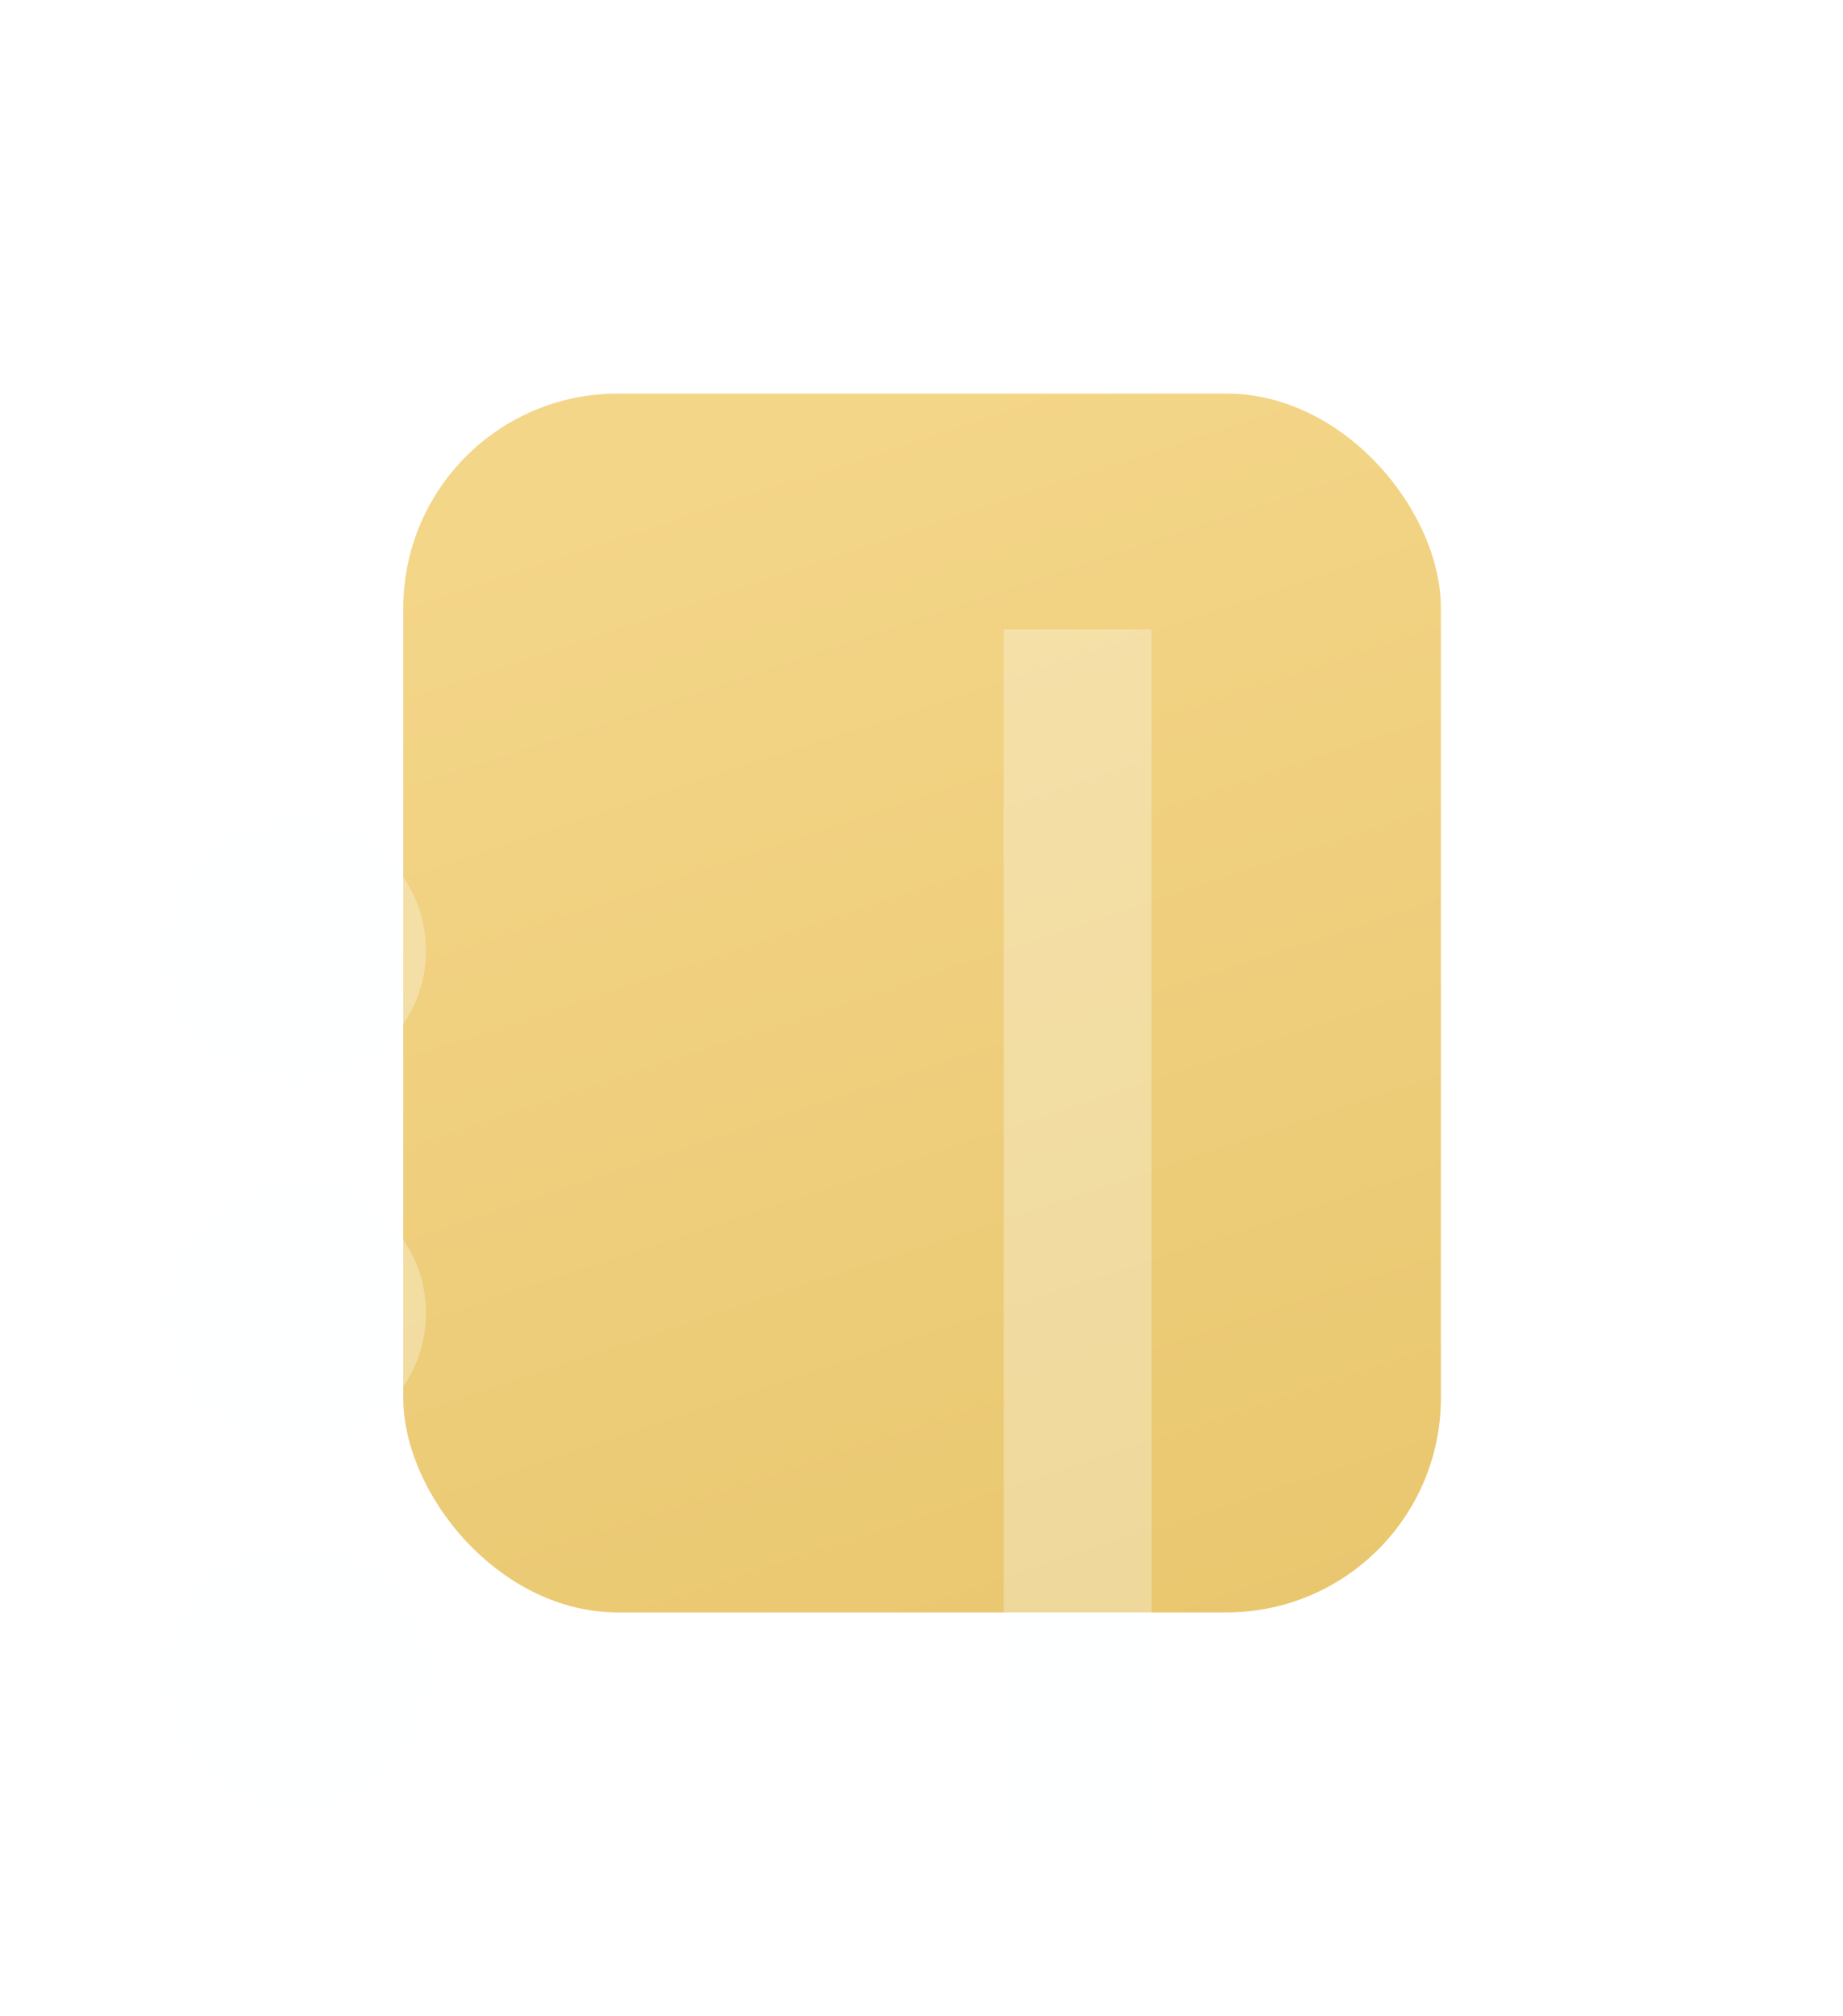 <svg width="86" height="94" viewBox="0 0 86 94" fill="none" xmlns="http://www.w3.org/2000/svg">
<g filter="url(#filter0_d_15_632)">
<rect x="13.818" y="28.355" width="48.418" height="56.838" rx="10" fill="url(#paint0_linear_15_632)"/>
</g>
<g filter="url(#filter1_bi_15_632)">
<circle cx="13.818" cy="40.33" r="6.059" fill="#FBFFFE" fill-opacity="0.3"/>
</g>
<g filter="url(#filter2_bi_15_632)">
<circle cx="13.818" cy="74.142" r="6.059" fill="#FBFFFE" fill-opacity="0.3"/>
</g>
<g filter="url(#filter3_bi_15_632)">
<circle cx="13.818" cy="57.236" r="6.059" fill="#FBFFFE" fill-opacity="0.3"/>
</g>
<g filter="url(#filter4_bi_15_632)">
<path fill-rule="evenodd" clip-rule="evenodd" d="M53.734 28.354L53.734 85.196L46.833 85.196L46.833 28.354L53.734 28.354Z" fill="#FBFFFE" fill-opacity="0.3"/>
</g>
<defs>
<filter id="filter0_d_15_632" x="0.818" y="0.355" width="84.418" height="92.838" filterUnits="userSpaceOnUse" color-interpolation-filters="sRGB">
<feFlood flood-opacity="0" result="BackgroundImageFix"/>
<feColorMatrix in="SourceAlpha" type="matrix" values="0 0 0 0 0 0 0 0 0 0 0 0 0 0 0 0 0 0 127 0" result="hardAlpha"/>
<feOffset dx="5" dy="-10"/>
<feGaussianBlur stdDeviation="9"/>
<feComposite in2="hardAlpha" operator="out"/>
<feColorMatrix type="matrix" values="0 0 0 0 0.992 0 0 0 0 0.942 0 0 0 0 0.492 0 0 0 0.2 0"/>
<feBlend mode="normal" in2="BackgroundImageFix" result="effect1_dropShadow_15_632"/>
<feBlend mode="normal" in="SourceGraphic" in2="effect1_dropShadow_15_632" result="shape"/>
</filter>
<filter id="filter1_bi_15_632" x="2.759" y="29.27" width="22.118" height="22.119" filterUnits="userSpaceOnUse" color-interpolation-filters="sRGB">
<feFlood flood-opacity="0" result="BackgroundImageFix"/>
<feGaussianBlur in="BackgroundImageFix" stdDeviation="2.5"/>
<feComposite in2="SourceAlpha" operator="in" result="effect1_backgroundBlur_15_632"/>
<feBlend mode="normal" in="SourceGraphic" in2="effect1_backgroundBlur_15_632" result="shape"/>
<feColorMatrix in="SourceAlpha" type="matrix" values="0 0 0 0 0 0 0 0 0 0 0 0 0 0 0 0 0 0 127 0" result="hardAlpha"/>
<feOffset dy="4"/>
<feGaussianBlur stdDeviation="2"/>
<feComposite in2="hardAlpha" operator="arithmetic" k2="-1" k3="1"/>
<feColorMatrix type="matrix" values="0 0 0 0 1 0 0 0 0 1 0 0 0 0 1 0 0 0 1 0"/>
<feBlend mode="normal" in2="shape" result="effect2_innerShadow_15_632"/>
</filter>
<filter id="filter2_bi_15_632" x="2.759" y="63.083" width="22.118" height="22.119" filterUnits="userSpaceOnUse" color-interpolation-filters="sRGB">
<feFlood flood-opacity="0" result="BackgroundImageFix"/>
<feGaussianBlur in="BackgroundImageFix" stdDeviation="2.5"/>
<feComposite in2="SourceAlpha" operator="in" result="effect1_backgroundBlur_15_632"/>
<feBlend mode="normal" in="SourceGraphic" in2="effect1_backgroundBlur_15_632" result="shape"/>
<feColorMatrix in="SourceAlpha" type="matrix" values="0 0 0 0 0 0 0 0 0 0 0 0 0 0 0 0 0 0 127 0" result="hardAlpha"/>
<feOffset dy="4"/>
<feGaussianBlur stdDeviation="2"/>
<feComposite in2="hardAlpha" operator="arithmetic" k2="-1" k3="1"/>
<feColorMatrix type="matrix" values="0 0 0 0 1 0 0 0 0 1 0 0 0 0 1 0 0 0 1 0"/>
<feBlend mode="normal" in2="shape" result="effect2_innerShadow_15_632"/>
</filter>
<filter id="filter3_bi_15_632" x="2.759" y="46.176" width="22.118" height="22.119" filterUnits="userSpaceOnUse" color-interpolation-filters="sRGB">
<feFlood flood-opacity="0" result="BackgroundImageFix"/>
<feGaussianBlur in="BackgroundImageFix" stdDeviation="2.5"/>
<feComposite in2="SourceAlpha" operator="in" result="effect1_backgroundBlur_15_632"/>
<feBlend mode="normal" in="SourceGraphic" in2="effect1_backgroundBlur_15_632" result="shape"/>
<feColorMatrix in="SourceAlpha" type="matrix" values="0 0 0 0 0 0 0 0 0 0 0 0 0 0 0 0 0 0 127 0" result="hardAlpha"/>
<feOffset dy="4"/>
<feGaussianBlur stdDeviation="2"/>
<feComposite in2="hardAlpha" operator="arithmetic" k2="-1" k3="1"/>
<feColorMatrix type="matrix" values="0 0 0 0 1 0 0 0 0 1 0 0 0 0 1 0 0 0 1 0"/>
<feBlend mode="normal" in2="shape" result="effect2_innerShadow_15_632"/>
</filter>
<filter id="filter4_bi_15_632" x="31.833" y="13.354" width="36.9" height="86.842" filterUnits="userSpaceOnUse" color-interpolation-filters="sRGB">
<feFlood flood-opacity="0" result="BackgroundImageFix"/>
<feGaussianBlur in="BackgroundImageFix" stdDeviation="7.5"/>
<feComposite in2="SourceAlpha" operator="in" result="effect1_backgroundBlur_15_632"/>
<feBlend mode="normal" in="SourceGraphic" in2="effect1_backgroundBlur_15_632" result="shape"/>
<feColorMatrix in="SourceAlpha" type="matrix" values="0 0 0 0 0 0 0 0 0 0 0 0 0 0 0 0 0 0 127 0" result="hardAlpha"/>
<feOffset dy="1"/>
<feGaussianBlur stdDeviation="2.5"/>
<feComposite in2="hardAlpha" operator="arithmetic" k2="-1" k3="1"/>
<feColorMatrix type="matrix" values="0 0 0 0 1 0 0 0 0 1 0 0 0 0 1 0 0 0 1 0"/>
<feBlend mode="normal" in2="shape" result="effect2_innerShadow_15_632"/>
</filter>
<linearGradient id="paint0_linear_15_632" x1="38.027" y1="28.355" x2="70.425" y2="126.466" gradientUnits="userSpaceOnUse">
<stop stop-color="#F4D689"/>
<stop offset="1" stop-color="#E1BC5C"/>
</linearGradient>
</defs>
</svg>
